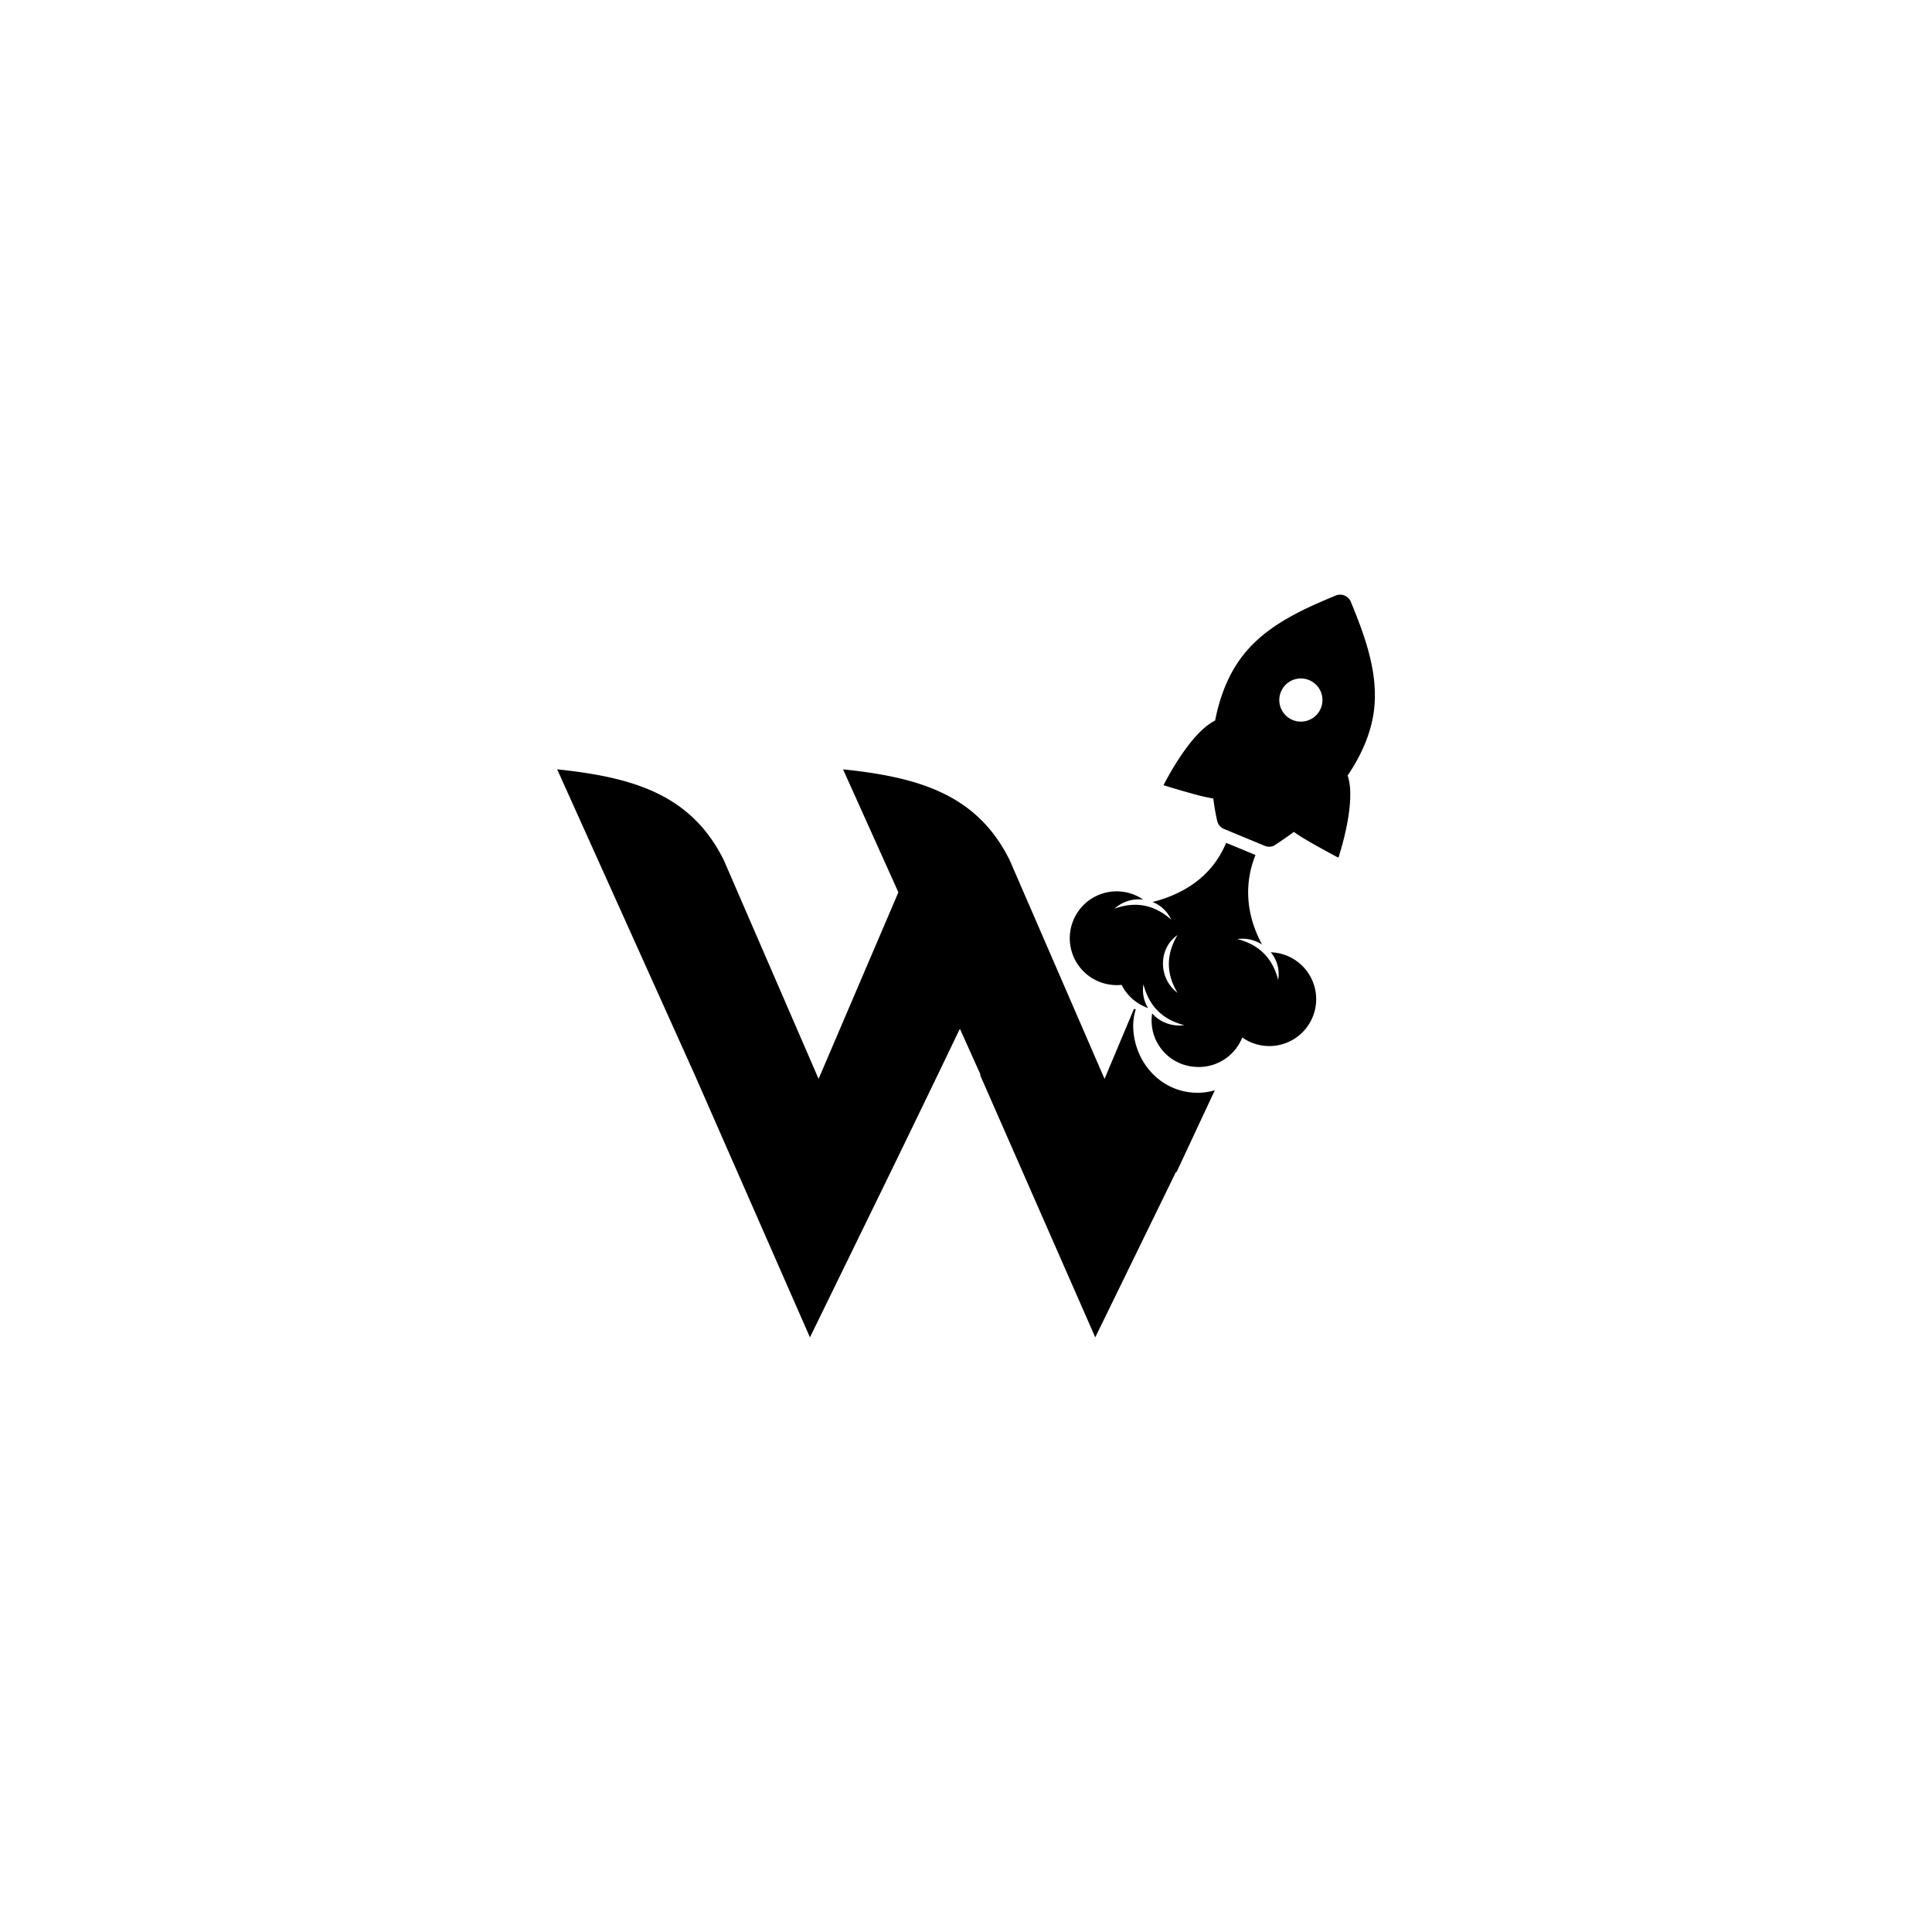 <svg id="Camada_1" data-name="Camada 1" xmlns="http://www.w3.org/2000/svg" viewBox="0 0 1000 1000"><title>willzlogo</title><path d="M657.72,492.86a17.65,17.65,0,0,1,3.85,14.33q-4.27-16.86-21.12-21.12a18.67,18.67,0,0,1,12.78,2.8q-1.56-2.89-2.74-5.71c-7.64-18.13-3.76-33.07-.63-40.61l-15.22-6.31c-7.73,18.65-23.71,27-38.09,30.63A17.59,17.59,0,0,1,606.2,476c-8.67-7.7-18.41-9.64-29.33-5.68a18.7,18.7,0,0,1,14.85-4.69A24.26,24.26,0,1,0,576,509.8c.63.06,1.27.1,1.91.1a25.1,25.1,0,0,0,2.62-.14,24.35,24.35,0,0,0,13.72,12,17.49,17.49,0,0,1-2.39-12.26q4.29,16.86,21.13,21.12a18.85,18.85,0,0,1-16.64-6.07,24,24,0,0,0,22,27.63c.66.05,1.33.1,2,.1A24.27,24.27,0,0,0,643,537a24.27,24.27,0,1,0,14.77-44.09Zm-48.26,21c-9.8-7.27-10.22-22.68,0-29.87C603.53,494,603.5,503.89,609.46,513.86Z"/><path d="M699.17,311.46a6,6,0,0,0-7.78-3.22c-19.82,8.2-38.56,17-50.31,34.09-6.19,9-10,19.67-12.14,30.64-13.4,6.53-26.7,33.46-26.7,33.46s7.94,2.48,15.39,4.5A103.79,103.79,0,0,0,628,413.32c.53,4.07,1.18,8,2,11.53a6,6,0,0,0,3.52,4.21l21.14,8.75a6,6,0,0,0,4.56,0c.3-.12,7.23-4.71,10.47-7.23,1,.75,2.36,1.65,3.93,2.63,7.3,4.52,19.13,10.72,19.13,10.72s9.65-28.44,4.78-42.53c6.29-9.26,11.11-19.49,13.1-30.25C714.39,350.75,707,330.47,699.17,311.46Zm-25.83,62.05a11.17,11.17,0,1,1,11.16-11.17A11.17,11.17,0,0,1,673.34,373.51Z"/><path d="M628.55,564.38a31.4,31.4,0,0,1-8.62,1.24c-18.7,0-32.55-15.29-33.36-33.37a28.24,28.24,0,0,1,1.31-9.86l-.94-.19-15.23,36.22-49.1-113.21c-16.8-33.86-46.62-42.87-86.25-47L465,461.85l-41.3,96.57L374.64,445.21c-16.81-33.86-46.63-42.87-86.25-47L359.58,556.3h0l59.65,135.91L461,606.64h0s21.47-44.13,35.83-74.17l10.79,24-.37-.15L566.9,692.21l41.75-85.57H609s8.14-17.38,19.74-42.22Z"/></svg>